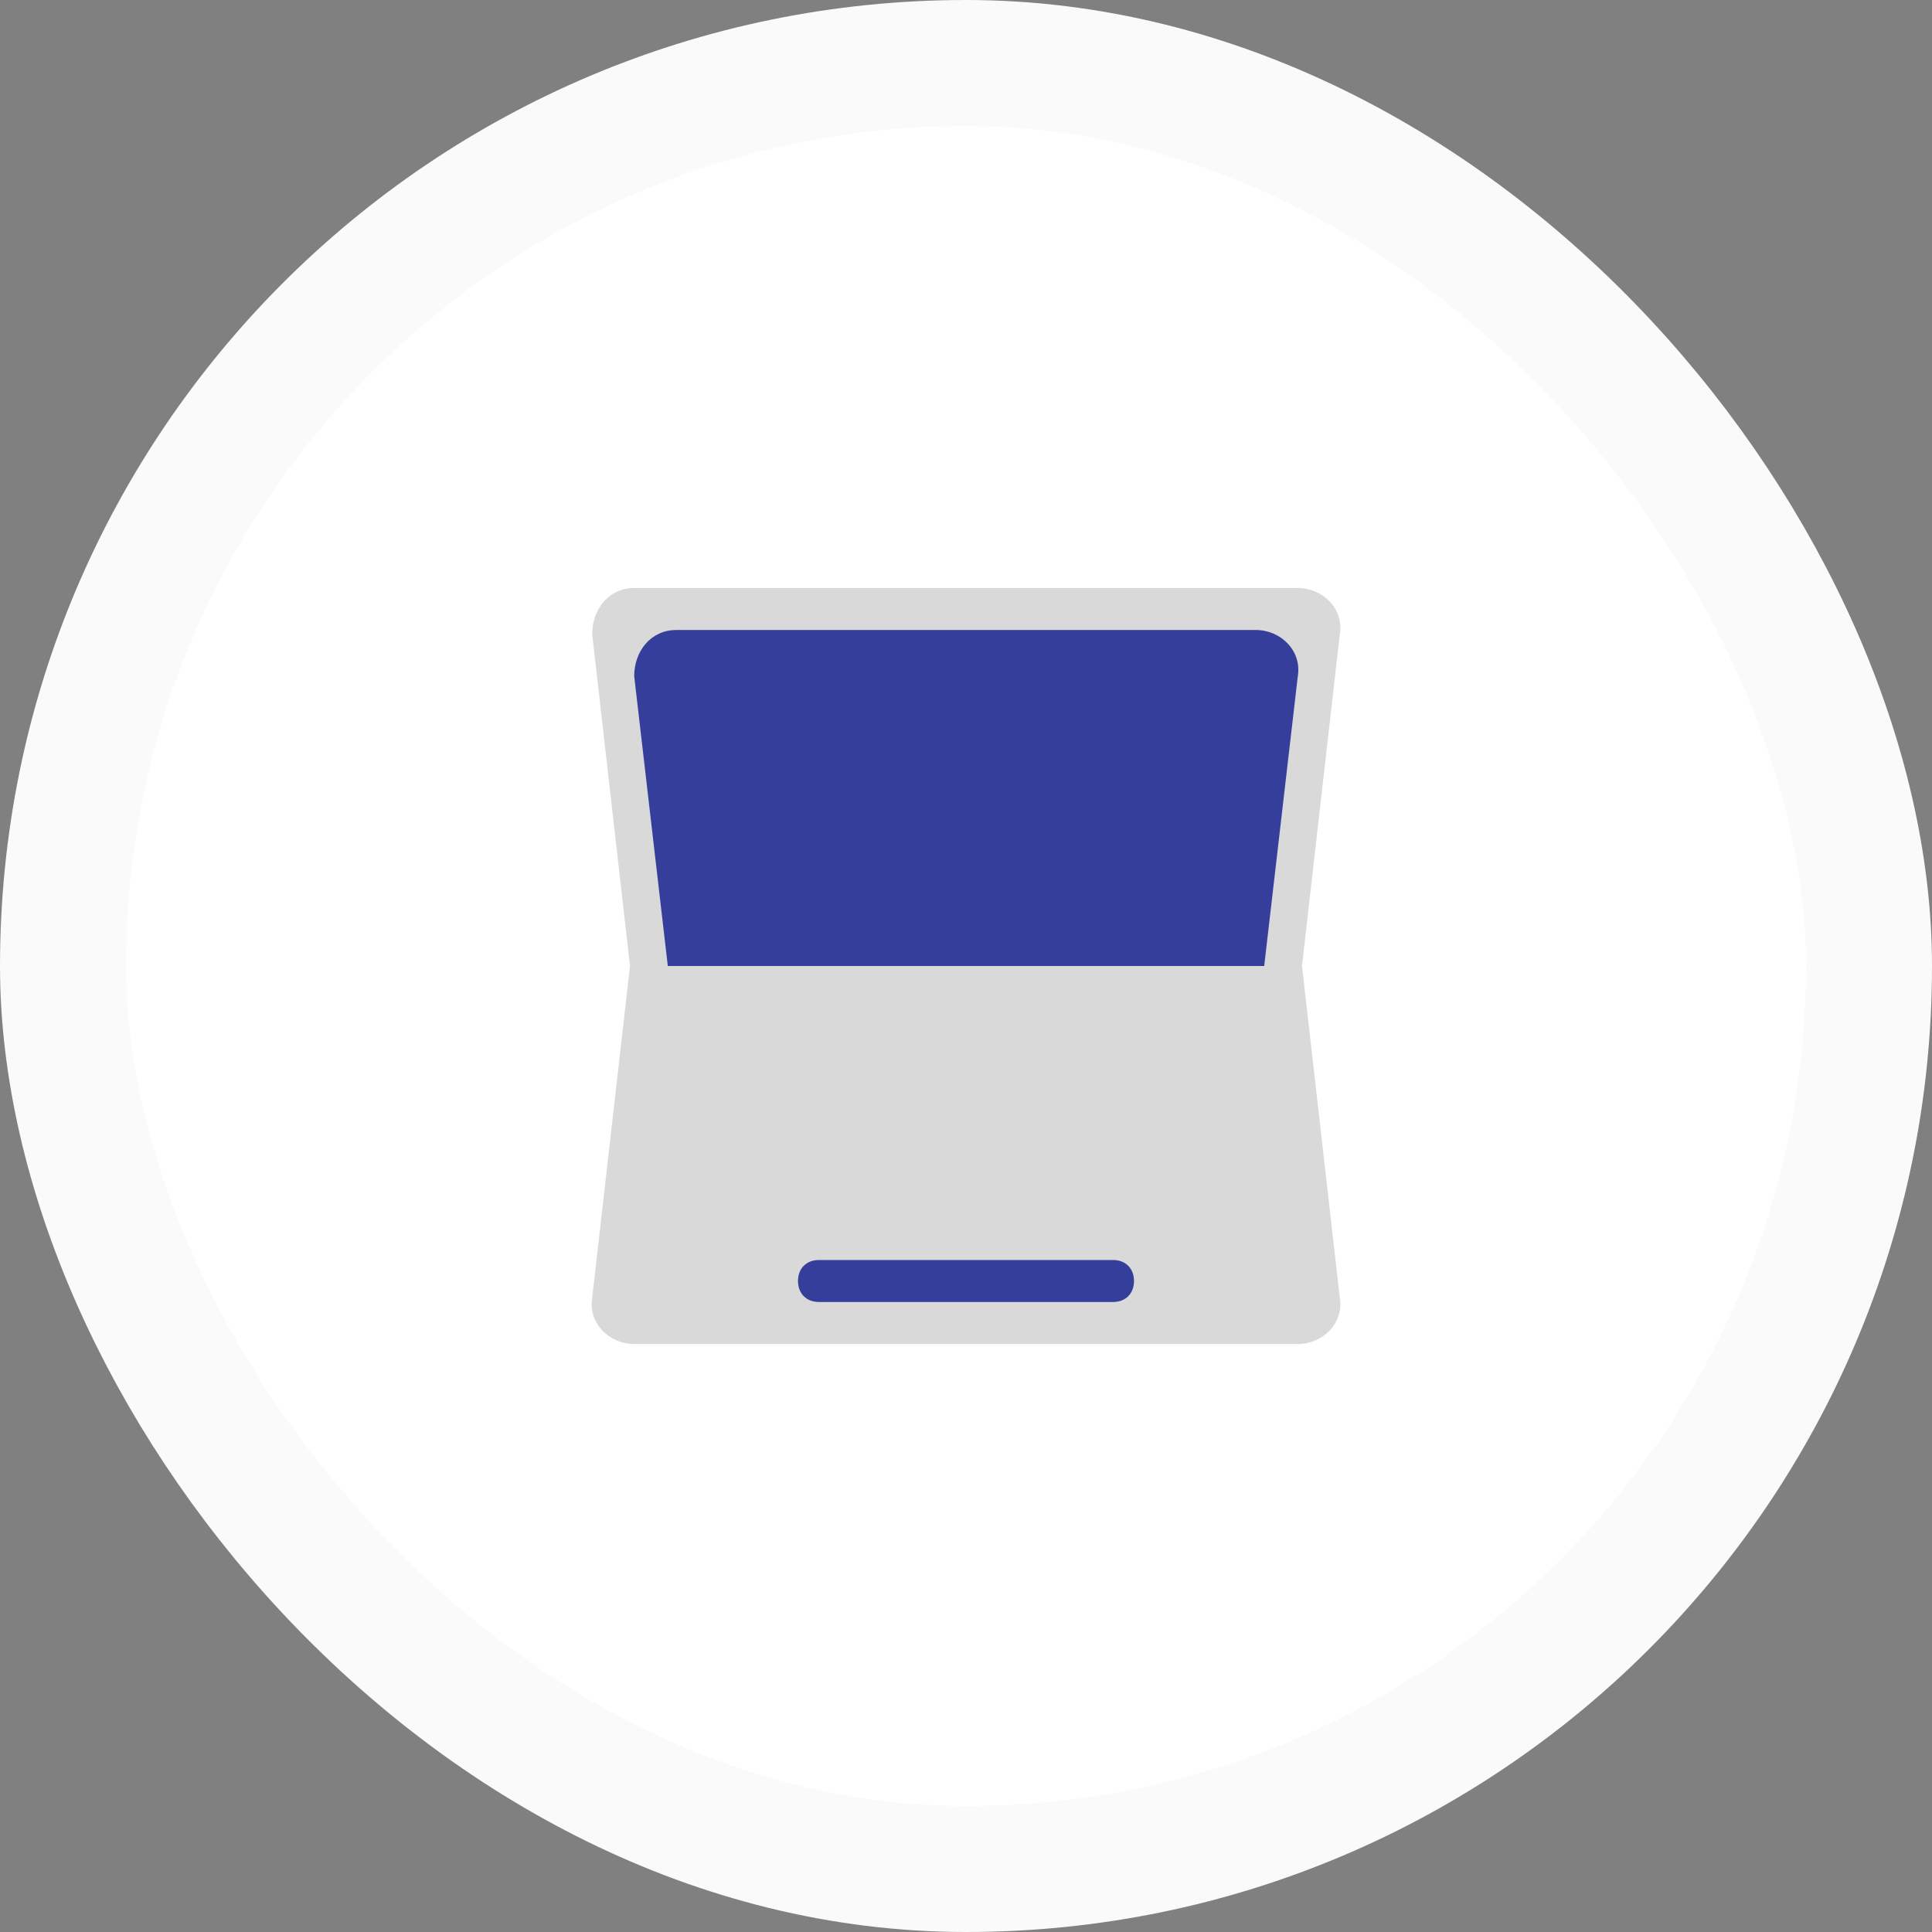 <svg width="46" height="46" viewBox="0 0 46 46" fill="none" xmlns="http://www.w3.org/2000/svg">
<rect x="0" y="0" width="46" height="46" fill="#808080" stroke="none"/>
<rect x="1.5" y="1.5" width="43" height="43" rx="21.5" fill="white"/>
<rect x="1.5" y="1.5" width="43" height="43" rx="21.5" stroke="#FAFAFA" stroke-width="3"/>
<path d="M14.1 15.1C14.1 14.5 14.5 14 15.1 14H30.9C31.5 14 32 14.5 31.9 15.1L31 23H15L14.1 15.1Z" fill="#D9D9D9"/>
<path d="M15.1 16.1C15.1 15.5 15.5 15 16.1 15H29.9C30.5 15 31 15.5 30.9 16.1L30.1 23H15.9L15.1 16.1Z" fill="#353F9B"/>
<path d="M15 23H31L31.9 30.9C32 31.5 31.5 32 30.9 32H15.1C14.5 32 14 31.5 14.1 30.9L15 23Z" fill="#D9D9D9"/>
<path d="M19.5 30H26.5C26.8 30 27 30.2 27 30.5C27 30.8 26.8 31 26.5 31H19.5C19.2 31 19 30.8 19 30.5C19 30.2 19.2 30 19.5 30Z" fill="#353F9B"/>
</svg>
